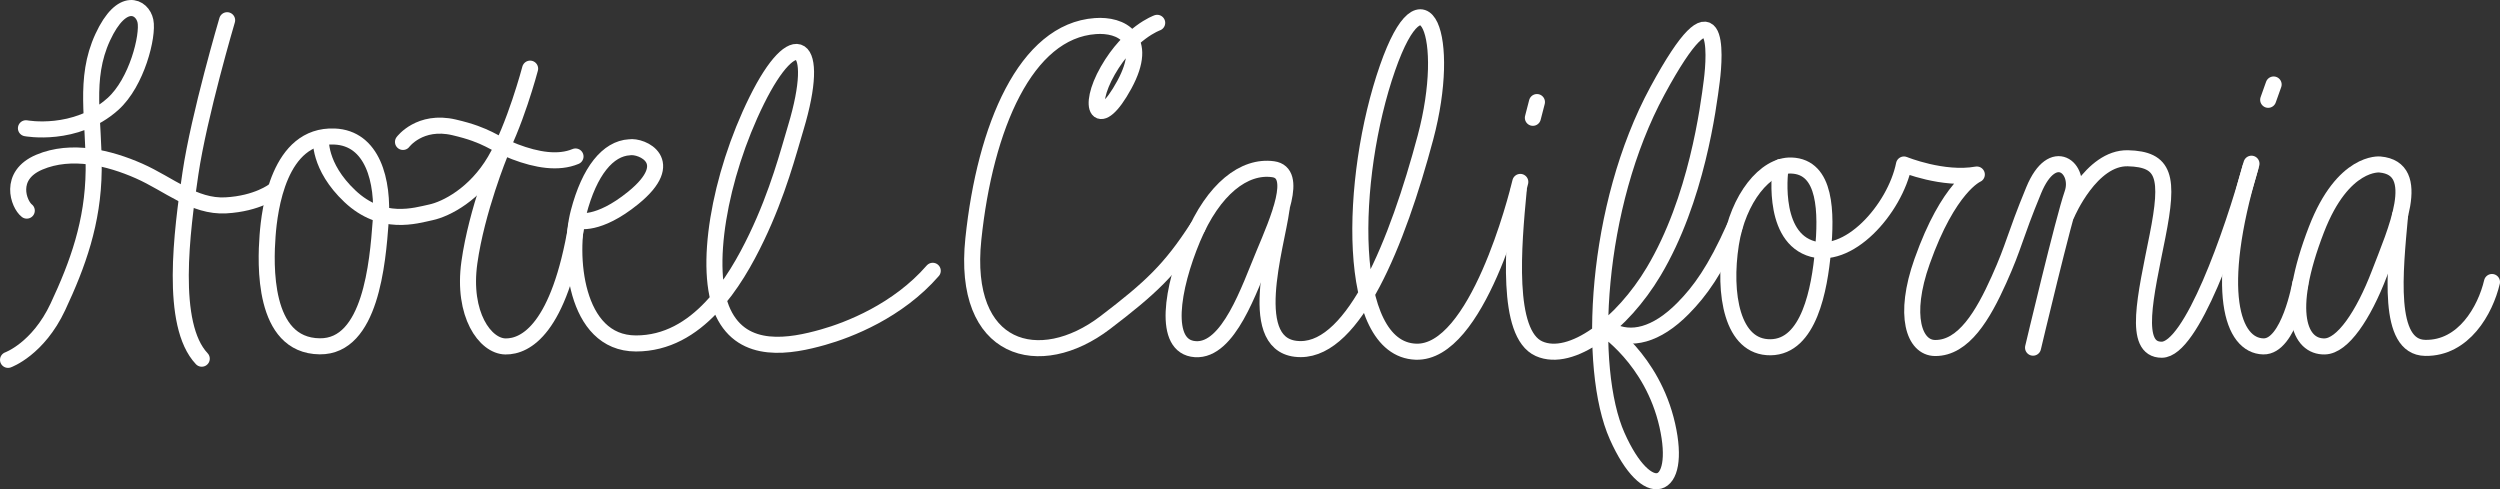 <svg xmlns="http://www.w3.org/2000/svg" width="1246.32" height="243.94" viewBox="0 0 1246.32 243.94"><rect x="0" y="0" width="1246.32" height="243.94" fill="#333333" stroke="none"/><defs><style>.a{fill:none;stroke:#fff;stroke-linecap:round;stroke-linejoin:round;stroke-width:8px;}</style></defs><title>header_1</title><path class="a" d="M12.93,63.94s24.68,4.61,43.33-12.06C68.3,41.11,74,17.69,72.5,10.49S60.82-2.26,51.2,18.6,47,59.38,46.7,84.94c-.3,25.91-7.94,46.88-17.83,68S4,179.4,4,179.4"/><path class="a" d="M113.23,10.08s-14,47.33-18.3,76.41-10.42,75.31,5.65,92.33"/><path class="a" d="M13.35,105c-4-3.09-9.5-17.49,6.26-24.16,15.94-6.75,34.75-2.21,49.71,4.4s27.36,18,43.23,17.14,24-7.3,24-7.3"/><path class="a" d="M166.75,68.06c-27.79-1.12-32.4,36.41-33.36,49.53-1,13.59-2.7,54.73,26,55.06,25.42.29,28.87-41.62,30.39-62.18S185.63,68.83,166.75,68.06Z"/><path class="a" d="M160,69s-1.48,13.85,14.48,28.87,32.68,9.62,40.29,8,22.15-9,32-25.8,17.51-45.85,17.51-45.85"/><path class="a" d="M249.3,76.46S237.64,104.85,234,130.82s7.9,41.76,18,41.89,26.75-8.77,35.39-60.55"/><path class="a" d="M200.9,70.76s8.34-11.26,25.47-7.27,19.43,8,30.33,12.16,21.71,5.93,30.21,2.36"/><path class="a" d="M465,135c-17.46,20.08-41.91,29.5-54.7,33.11-16,4.52-39.82,9.07-49.81-12.26S358.49,88,377.25,50.07s32.47-29.63,19.47,13.6c-3.62,12-8.77,32.22-19.54,54.68s-29.4,52.9-60.14,52.87-34-44.61-28.59-65.33,14.64-31.84,25.35-32.46c6.05-1,24.42,6.91,1.87,25.23C298,113,288.27,110,288.27,110"/><path class="a" d="M576.89,11.38s-13.71,4.77-24.61,23.8-4.51,30.5,8.23,7.07S558.76,12.06,546.09,13c-34.69,2.44-55,50.22-60.84,106.1-5.94,56.32,33.09,66.6,65.71,41.74,22.77-17.35,32.52-26.49,46-47.36"/><path class="a" d="M634.7,84.36c-14.38-2-29.76,9.76-40.14,34.53s-15.25,54.09,1.35,55.18,26.9-30.08,34.15-47.37S647.48,86.12,634.7,84.36Z"/><path class="a" d="M638.83,104.53c-2.29,17.82-19,69.58,9.64,69.51,26.65-.06,48.1-52.72,62.19-105.58C724,18.37,709.85-18,691.74,33.83c-19.2,55-21,140.22,14.09,141.5,30.55,1.11,50.31-77.13,52.08-84.64"/><path class="a" d="M757.13,94.69c-2.64,27.67-6.55,71.72,10.14,79.16,16,7.14,41.49-12.25,57.11-38.44,21.5-36,27.34-82.11,29-95.18s4.16-52.7-27.09,5-35.1,138.46-20.1,172.15,32.49,27.74,25-5.38-32-48.72-32-48.72"/><line class="a" x1="766.21" y1="50.88" x2="764.18" y2="58.73"/><line class="a" x1="1133.47" y1="42.12" x2="1130.75" y2="49.76"/><path class="a" d="M802.92,164.84c10,5.24,22.72,2.53,36.22-11.19,8.4-8.54,15.84-18.74,25.5-40.31"/><path class="a" d="M893.06,82.52c17.49.61,17.47,23.68,15.75,42.6s-6.92,47.76-26.13,48S859,146.5,862.91,121.57C866.47,99.11,880,82.06,893.06,82.52Z"/><path class="a" d="M887.69,83.24s-5,33,14.2,40.32S944.7,104.22,949.19,82c0,0,19.56,8,36.31,5,0,0-14,5.84-27.29,43.35-9.59,27-3.94,43.06,6.48,43.14,14.25.11,23.9-16.35,31.83-34s7.39-20.51,17.32-44.61c9.57-23.25,23.63-10.77,19.27,1.7s-19.58,76.74-19.58,76.74"/><path class="a" d="M1030.5,106.5s11.94-28.08,30.34-27.6,20.63,9.16,14.72,38.9-12.52,56.61,2.15,56.55,34.8-56.74,44.71-92.74"/><path class="a" d="M1121.89,83.47c-18.38,61.82-9.05,88.86,6.45,89.22,12.84.31,18.41-31.37,18.41-31.37"/><path class="a" d="M1186.43,82c22.11,1.94,7.76,33.5-.24,54.39s-18.32,36.1-27.24,36.31c-12.39.29-20.31-16.42-4.14-58.29C1168.12,80,1186.43,82,1186.43,82Z"/><path class="a" d="M1196.51,107.31c-2.55,28.06-6.7,65.77,12.51,66.12s30-18.79,33.3-32.84"/></svg>